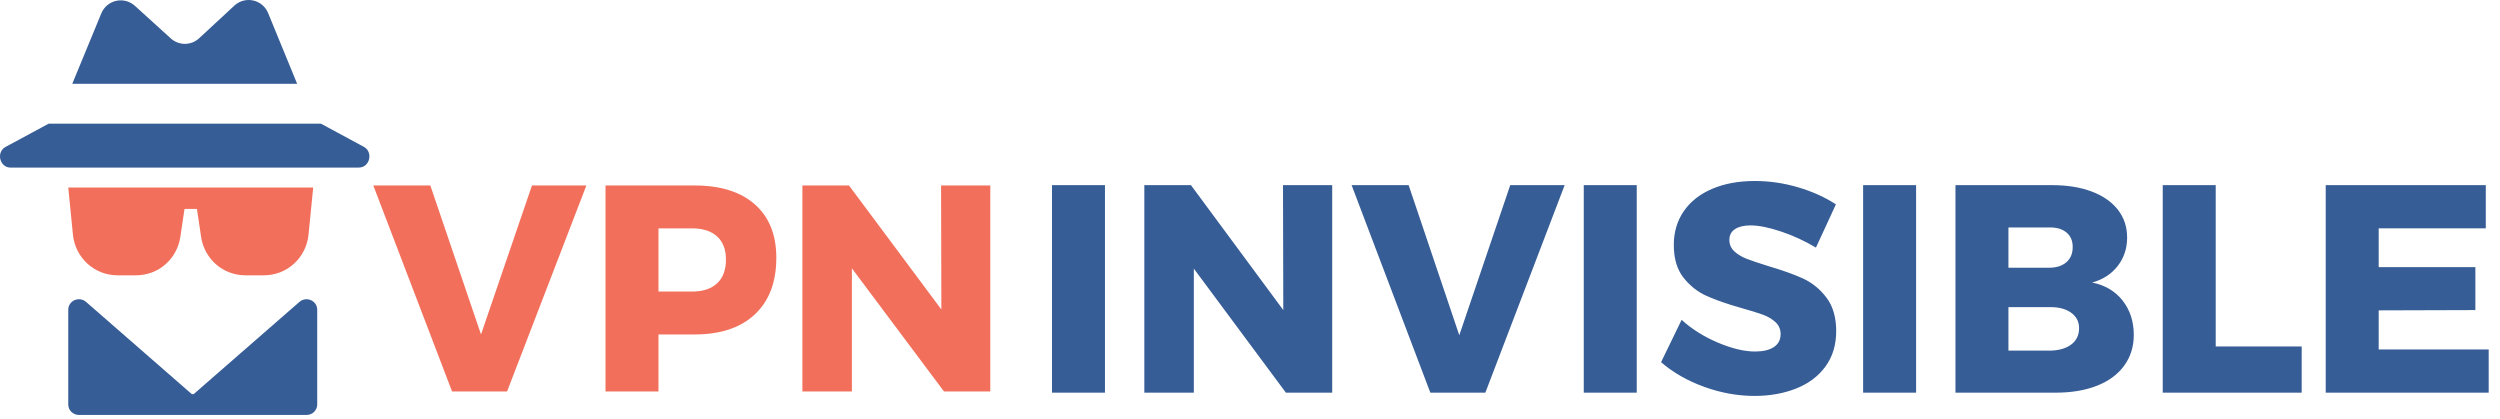 <?xml version="1.0" encoding="utf-8" ?>
<svg xmlns="http://www.w3.org/2000/svg" xmlns:xlink="http://www.w3.org/1999/xlink" width="221" height="37">
	<defs>
		<clipPath id="clip_0">
			<rect x="-94" y="-32" width="1440" height="4110" clip-rule="evenodd"/>
		</clipPath>
	</defs>
	<g clip-path="url(#clip_0)">
		<path fill="rgb(54,93,150)" stroke="none" transform="translate(6.034 26.453)" d="M21.45 0.081C21.11 -0.068 20.713 -0.008 20.436 0.234L11.087 8.387L10.92 8.387L1.571 0.234C1.294 -0.008 0.897 -0.068 0.558 0.081C0.219 0.229 0 0.558 0 0.921L0 9.308C0 9.816 0.422 10.229 0.943 10.229L10.556 10.229C10.556 10.229 10.558 10.229 10.56 10.229L10.564 10.229L11.448 10.229L12.369 10.229L21.064 10.229C21.585 10.229 22.008 9.816 22.008 9.308L22.008 0.921C22.007 0.558 21.789 0.229 21.45 0.081Z"/>
	</g>
	<defs>
		<clipPath id="clip_1">
			<rect x="-94" y="-32" width="1440" height="4110" clip-rule="evenodd"/>
		</clipPath>
	</defs>
	<g clip-path="url(#clip_1)">
		<path fill="rgb(242,112,91)" stroke="none" transform="translate(6.034 16.577)" d="M4.353 7.76L5.994 7.76C7.97 7.76 9.617 6.328 9.91 4.357L10.277 1.892L11.376 1.892L11.742 4.357C12.035 6.328 13.682 7.76 15.659 7.76L17.299 7.76C19.343 7.76 21.037 6.213 21.24 4.162L21.653 0L20.616 0L11.095 0L10.558 0L1.036 0L0 0L0.412 4.162C0.616 6.213 2.31 7.76 4.353 7.76Z"/>
	</g>
	<defs>
		<clipPath id="clip_2">
			<rect x="-94" y="-32" width="1440" height="4110" clip-rule="evenodd"/>
		</clipPath>
	</defs>
	<g clip-path="url(#clip_2)">
		<path fill="rgb(54,93,150)" stroke="none" transform="translate(6.389 0)" d="M14.336 0.489L11.208 3.387C10.496 4.041 9.413 4.041 8.7 3.387L5.542 0.52C4.582 -0.353 3.065 -0.01 2.57 1.174L0 7.407L19.878 7.407L17.308 1.143C16.813 -0.041 15.295 -0.384 14.336 0.489Z"/>
	</g>
	<defs>
		<clipPath id="clip_3">
			<rect x="-94" y="-32" width="1440" height="4110" clip-rule="evenodd"/>
		</clipPath>
	</defs>
	<g clip-path="url(#clip_3)">
		<path fill="rgb(54,93,150)" stroke="none" transform="translate(0 10.934)" d="M0.522 2.037C-0.375 2.49 -0.035 3.88 0.925 3.88L16.336 3.88L31.716 3.88C32.706 3.88 33.016 2.49 32.149 2.037L28.374 0L4.298 0L0.522 2.037Z"/>
	</g>
	<defs>
		<clipPath id="clip_4">
			<rect x="-94" y="-32" width="1440" height="4110" clip-rule="evenodd"/>
		</clipPath>
	</defs>
	<g clip-path="url(#clip_4)">
		<path fill="rgb(242,112,91)" stroke="none" transform="translate(33 16.396)" d="M5.042 0L0 0L6.962 18.208L11.825 18.208L18.837 0L14.026 0L9.521 13.169L5.042 0ZM33.733 1.675C32.471 0.558 30.696 0 28.41 0L20.527 0L20.527 18.208L25.21 18.208L25.21 13.169L28.41 13.169C30.696 13.169 32.471 12.576 33.733 11.39C34.996 10.204 35.627 8.537 35.627 6.39C35.627 4.364 34.996 2.792 33.733 1.675ZM54.542 0L50.191 0L50.216 10.961L42.052 0L37.931 0L37.931 18.208L42.307 18.208L42.307 7.325L50.447 18.208L54.542 18.208L54.542 0ZM28.179 9.377C29.135 9.377 29.873 9.134 30.393 8.65C30.914 8.165 31.174 7.463 31.174 6.546C31.174 5.662 30.914 4.983 30.393 4.507C29.873 4.03 29.135 3.792 28.179 3.792L25.21 3.792L25.21 9.377L28.179 9.377Z" fill-rule="evenodd"/>
	</g>
	<defs>
		<clipPath id="clip_5">
			<rect x="-94" y="-32" width="1440" height="4110" clip-rule="evenodd"/>
		</clipPath>
	</defs>
	<g clip-path="url(#clip_5)">
		<path fill="rgb(54,93,150)" stroke="none" transform="translate(92.996 16)" d="M64.475 4.475C65.558 4.842 66.577 5.313 67.532 5.888L69.298 2.067C68.343 1.439 67.234 0.938 65.972 0.563C64.709 0.188 63.43 0 62.133 0C60.7 0 59.442 0.231 58.358 0.694C57.275 1.156 56.439 1.815 55.851 2.669C55.262 3.524 54.968 4.519 54.968 5.653C54.968 6.857 55.254 7.821 55.825 8.545C56.397 9.269 57.083 9.81 57.885 10.167C58.687 10.525 59.702 10.878 60.93 11.227C61.749 11.454 62.385 11.65 62.837 11.816C63.289 11.982 63.664 12.204 63.963 12.483C64.261 12.763 64.41 13.112 64.41 13.53C64.41 14.036 64.21 14.42 63.809 14.682C63.408 14.944 62.858 15.074 62.159 15.074C61.203 15.074 60.107 14.813 58.87 14.289C57.633 13.766 56.563 13.094 55.659 12.274L53.842 16.017C54.917 16.941 56.192 17.67 57.667 18.202C59.143 18.734 60.623 19 62.107 19C63.455 19 64.679 18.782 65.78 18.346C66.88 17.91 67.746 17.26 68.377 16.396C69.008 15.532 69.324 14.49 69.324 13.269C69.324 12.047 69.034 11.057 68.454 10.298C67.874 9.539 67.178 8.977 66.368 8.61C65.558 8.244 64.53 7.877 63.285 7.511C62.449 7.249 61.817 7.036 61.391 6.87C60.964 6.704 60.606 6.486 60.316 6.216C60.026 5.945 59.881 5.609 59.881 5.208C59.881 4.789 60.047 4.471 60.38 4.253C60.713 4.035 61.169 3.926 61.749 3.926C62.483 3.926 63.391 4.109 64.475 4.475ZM0 0.366L4.683 0.366L4.683 18.712L0 18.712L0 0.366ZM20.421 0.366L24.771 0.366L24.771 18.712L20.677 18.712L12.539 7.747L12.539 18.712L8.163 18.712L8.163 0.366L12.283 0.366L20.447 11.411L20.421 0.366ZM31.527 0.366L26.486 0.366L33.446 18.712L38.309 18.712L45.32 0.366L40.509 0.366L36.005 13.635L31.527 0.366ZM47.009 0.366L51.692 0.366L51.692 18.712L47.009 18.712L47.009 0.366ZM71.704 0.366L76.387 0.366L76.387 18.712L71.704 18.712L71.704 0.366ZM91.907 0.929C90.909 0.554 89.736 0.366 88.389 0.366L79.867 0.366L79.867 18.712L88.721 18.712C90.12 18.712 91.34 18.507 92.381 18.097C93.421 17.687 94.223 17.094 94.786 16.317C95.349 15.541 95.631 14.638 95.631 13.609C95.631 12.422 95.302 11.411 94.645 10.573C93.989 9.736 93.089 9.203 91.946 8.977C92.901 8.715 93.656 8.226 94.21 7.511C94.765 6.796 95.042 5.958 95.042 4.999C95.042 4.056 94.769 3.236 94.223 2.539C93.677 1.841 92.905 1.304 91.907 0.929ZM98.19 0.366L102.873 0.366L102.873 14.63L110.473 14.63L110.473 18.712L98.19 18.712L98.19 0.366ZM126.748 0.366L112.597 0.366L112.597 18.712L127.004 18.712L127.004 14.891L117.28 14.891L117.28 11.437L125.827 11.411L125.827 7.616L117.28 7.616L117.28 4.187L126.748 4.187L126.748 0.366ZM88.133 7.668C88.781 7.668 89.293 7.507 89.668 7.184C90.043 6.861 90.231 6.412 90.231 5.836C90.231 5.278 90.043 4.846 89.668 4.541C89.293 4.235 88.781 4.091 88.133 4.109L84.55 4.109L84.55 7.668L88.133 7.668ZM90.078 14.473C89.6 14.821 88.951 14.996 88.133 14.996L84.55 14.996L84.55 11.149L88.133 11.149C88.951 11.131 89.6 11.293 90.078 11.633C90.555 11.973 90.794 12.431 90.794 13.007C90.794 13.635 90.555 14.123 90.078 14.473Z" fill-rule="evenodd"/>
	</g>
</svg>
